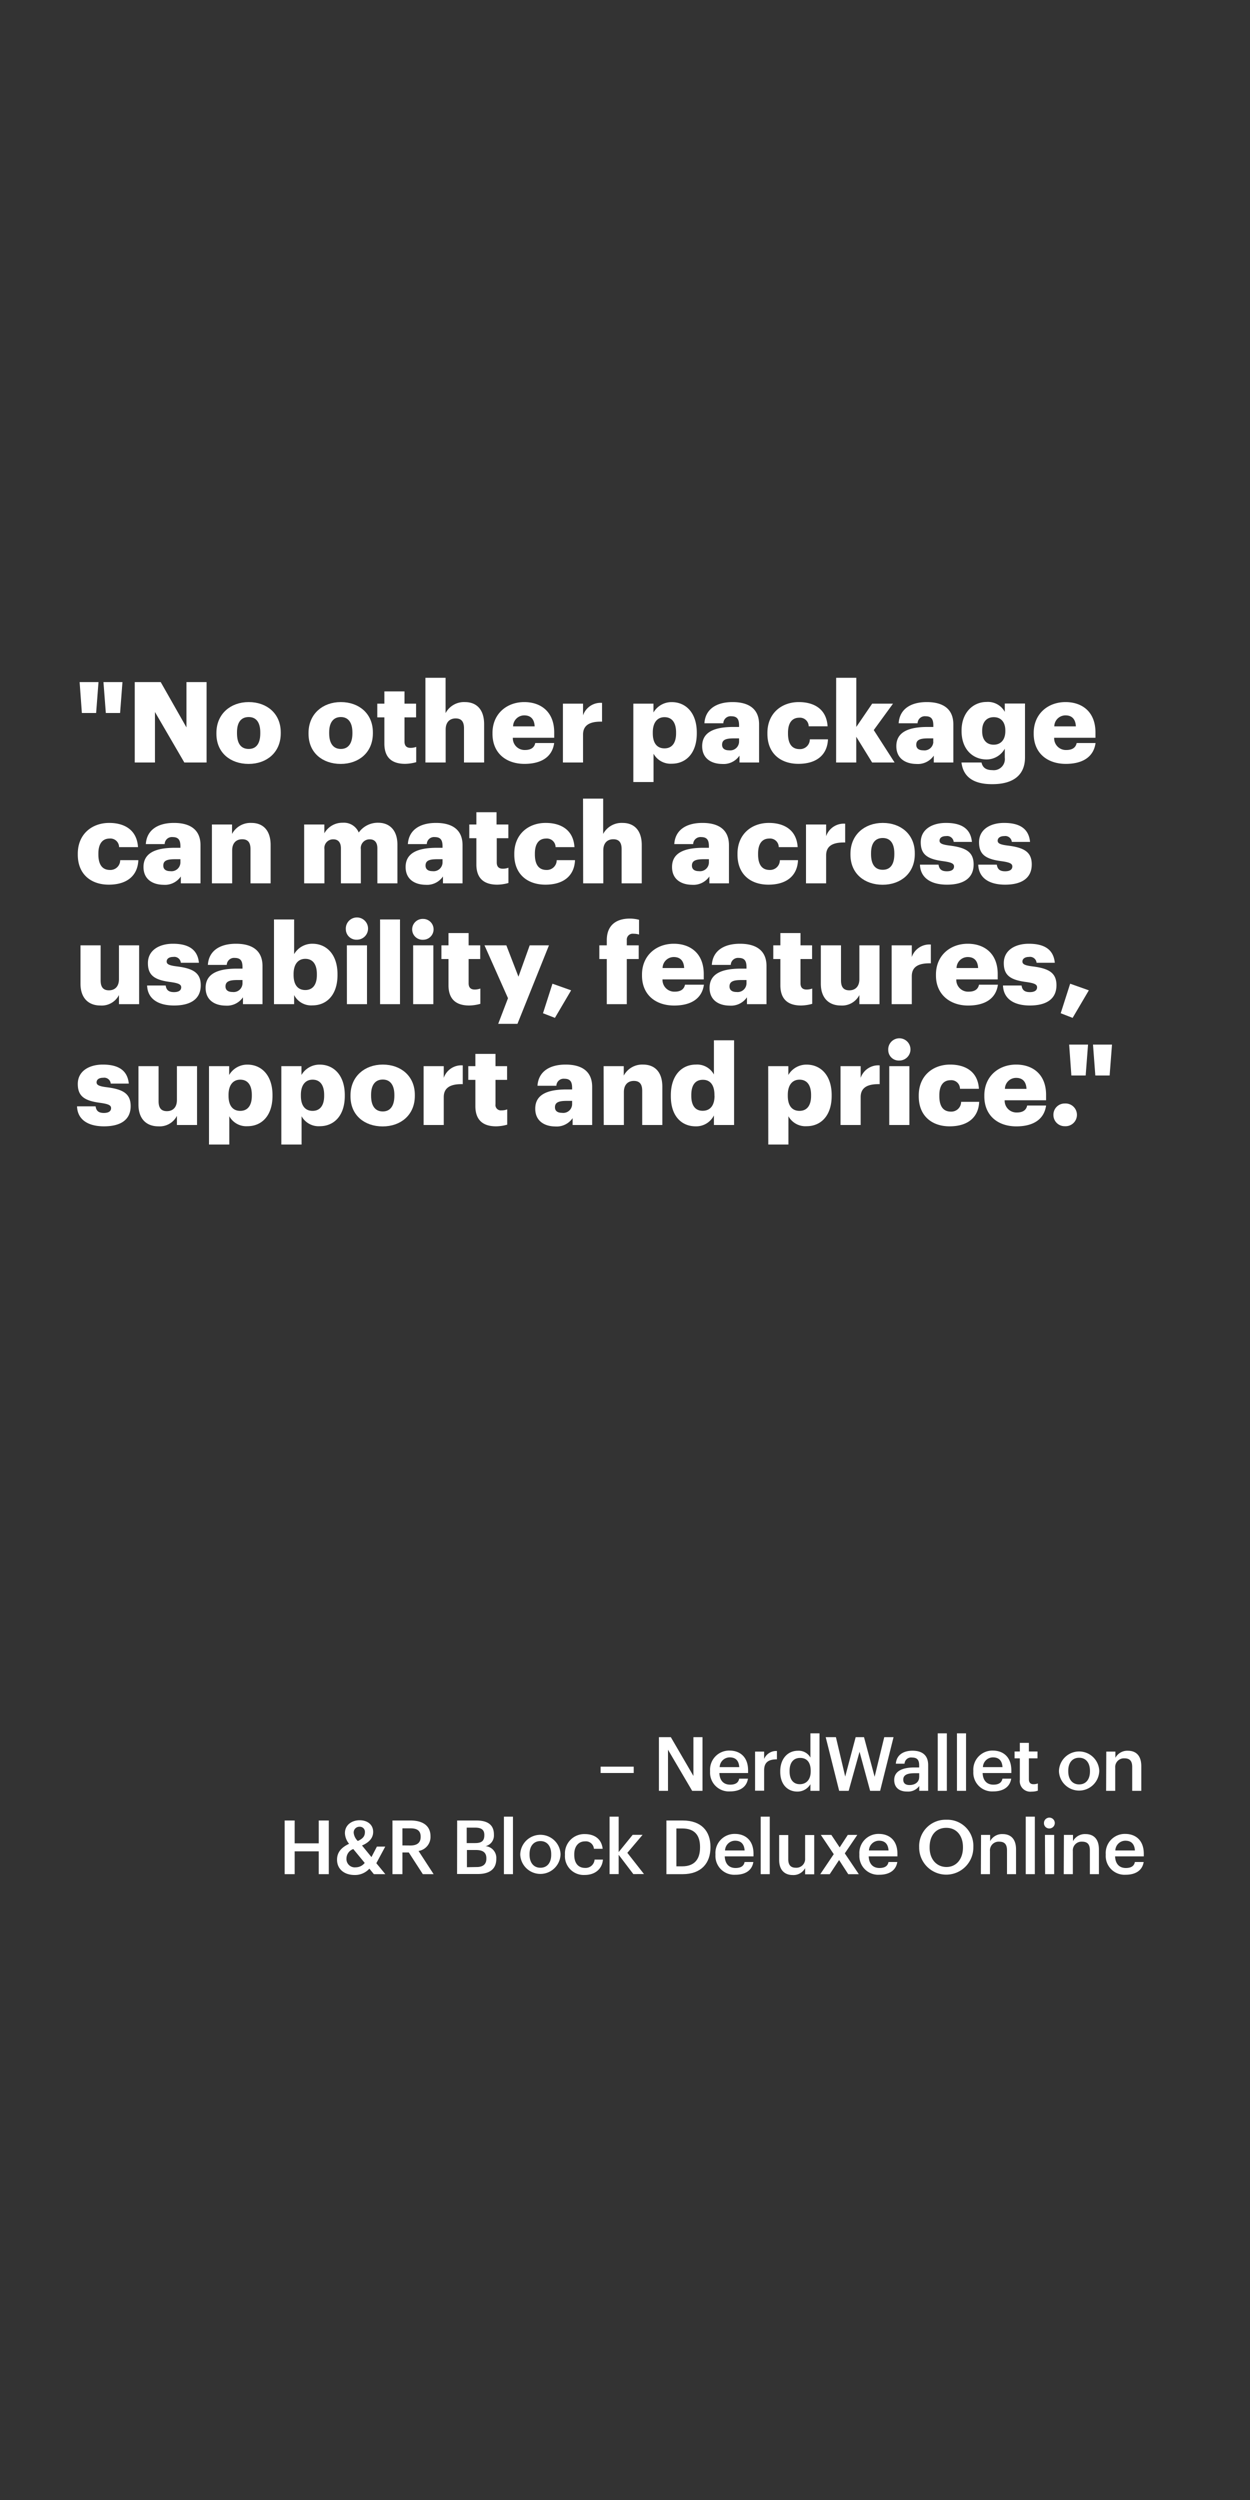 <svg xmlns="http://www.w3.org/2000/svg" viewBox="0 0 300 600"><rect x="0" y="0" width="300" height="600" fill="#333333" stroke="none"/><title>136</title><g id="Layer_2" data-name="Layer 2"><g id="Rect"><rect width="300" height="600" fill="none"/></g><g id="_136" data-name="136"><g id="_No_other_package_can_match_across_usability_features_support" data-name="&quot;No other package can match across usability, features, support"><path d="M19.11,163.7h4.53l-.57,7.42H19.65Zm5.72,0h4.56l-.57,7.42H25.4Z" fill="#fff"/><path d="M32.34,163.7h6.23l6.18,10.88V163.7h4.83V183H44.24l-7.05-12.12V183H32.34Z" fill="#fff"/><path d="M51.94,176.12v-.22c0-4.54,3.37-7.4,7.75-7.4s7.69,2.78,7.69,7.26V176c0,4.59-3.38,7.34-7.72,7.34S51.94,180.68,51.94,176.12ZM62.47,176v-.21c0-2.38-.95-3.7-2.78-3.7s-2.81,1.27-2.81,3.64V176c0,2.43.94,3.75,2.81,3.75S62.47,178.38,62.47,176Z" fill="#fff"/><path d="M74.05,176.12v-.22c0-4.54,3.38-7.4,7.75-7.4s7.69,2.78,7.69,7.26V176c0,4.59-3.37,7.34-7.72,7.34S74.05,180.68,74.05,176.12ZM84.58,176v-.21c0-2.38-1-3.7-2.78-3.7S79,173.39,79,175.76V176c0,2.43,1,3.75,2.81,3.75S84.58,178.38,84.58,176Z" fill="#fff"/><path d="M92.25,178.46v-6.29h-1.7v-3.29h1.7v-2.94h4.83v2.94h2.78v3.29H97.08V178c0,1,.51,1.49,1.43,1.49a3.73,3.73,0,0,0,1.38-.24v3.67a10.25,10.25,0,0,1-2.67.4C94,183.32,92.25,181.78,92.25,178.46Z" fill="#fff"/><path d="M102.1,162.67h4.84v8.48a5,5,0,0,1,4.64-2.65c2.72,0,4.61,1.7,4.61,5.32V183h-4.83v-8.21c0-1.59-.62-2.37-2-2.37s-2.4.86-2.4,2.67V183H102.1Z" fill="#fff"/><path d="M118.2,176.12v-.22c0-4.54,3.37-7.4,7.63-7.4,3.86,0,7.18,2.22,7.18,7.29v1.27h-9.93A2.82,2.82,0,0,0,126,180c1.6,0,2.27-.73,2.46-1.67H133c-.43,3.18-2.88,5-7.15,5C121.44,183.32,118.2,180.73,118.2,176.12Zm10.12-1.79c-.08-1.7-.92-2.64-2.49-2.64a2.68,2.68,0,0,0-2.69,2.64Z" fill="#fff"/><path d="M135.1,168.88h4.83v2.81a4.45,4.45,0,0,1,4.56-3v4.51c-2.94-.08-4.56.84-4.56,3.1V183H135.1Z" fill="#fff"/><path d="M152,168.88h4.83V171a5,5,0,0,1,4.4-2.49c3.3,0,6,2.49,6,7.32V176c0,4.86-2.67,7.29-6,7.29a4.67,4.67,0,0,1-4.38-2.4v6.8H152ZM162.26,176v-.21c0-2.49-1.08-3.67-2.78-3.67s-2.81,1.27-2.81,3.64V176c0,2.4,1.05,3.61,2.81,3.61S162.26,178.36,162.26,176Z" fill="#fff"/><path d="M168.52,179.08c0-3.32,2.81-4.61,7.51-4.61h1.35v-.33c0-1.35-.33-2.24-1.87-2.24a1.74,1.74,0,0,0-1.91,1.68h-4.54c.22-3.4,2.89-5.08,6.75-5.08s6.37,1.6,6.37,5.35V183h-4.7v-1.65a4.61,4.61,0,0,1-4.18,2C170.76,183.32,168.52,182.08,168.52,179.08Zm8.86-1v-.87h-1.27c-2,0-2.81.38-2.81,1.54,0,.81.54,1.33,1.67,1.33A2.14,2.14,0,0,0,177.38,178.06Z" fill="#fff"/><path d="M184.18,176.12v-.22c0-4.7,3.38-7.4,7.53-7.4,3.46,0,6.64,1.51,6.91,5.81h-4.53a2.1,2.1,0,0,0-2.27-2.06c-1.7,0-2.7,1.22-2.7,3.6v.21c0,2.46.95,3.73,2.78,3.73a2.35,2.35,0,0,0,2.46-2.35h4.35c-.14,3.56-2.54,5.88-7.1,5.88C187.39,183.32,184.18,180.87,184.18,176.12Z" fill="#fff"/><path d="M200.68,162.67h4.83v11.8l3.81-5.59h5l-4.62,6.34,5,7.78h-5.39l-3.81-6.18V183h-4.83Z" fill="#fff"/><path d="M215.12,179.08c0-3.32,2.81-4.61,7.51-4.61H224v-.33c0-1.35-.33-2.24-1.86-2.24a1.74,1.74,0,0,0-1.92,1.68h-4.54c.22-3.4,2.89-5.08,6.75-5.08s6.37,1.6,6.37,5.35V183h-4.69v-1.65a4.64,4.64,0,0,1-4.19,2C217.37,183.32,215.12,182.08,215.12,179.08Zm8.86-1v-.87h-1.27c-1.94,0-2.81.38-2.81,1.54,0,.81.54,1.33,1.68,1.33A2.13,2.13,0,0,0,224,178.06Z" fill="#fff"/><path d="M230.76,183h4.8c.22,1,.84,1.83,2.59,1.83a2.67,2.67,0,0,0,3-3v-2.15a5,5,0,0,1-4.37,2.59c-3.3,0-6-2.43-6-6.78v-.21c0-4.16,2.68-6.81,6-6.81a4.59,4.59,0,0,1,4.37,2.38v-2H246v12.93c0,4.21-2.78,6.42-7.83,6.42C233.35,188.23,231.13,186.21,230.76,183Zm10.52-7.51v-.18c0-1.95-1-3.19-2.78-3.19s-2.78,1.27-2.78,3.21v.22c0,1.94,1,3.18,2.76,3.18S241.28,177.49,241.28,175.49Z" fill="#fff"/><path d="M248.09,176.12v-.22c0-4.54,3.37-7.4,7.64-7.4,3.86,0,7.18,2.22,7.18,7.29v1.27H253a2.81,2.81,0,0,0,2.94,2.94c1.59,0,2.27-.73,2.46-1.67h4.53c-.43,3.18-2.89,5-7.15,5C251.33,183.32,248.09,180.73,248.09,176.12Zm10.12-1.79c-.08-1.7-.92-2.64-2.48-2.64a2.68,2.68,0,0,0-2.7,2.64Z" fill="#fff"/><path d="M18.67,205.12v-.22c0-4.7,3.38-7.4,7.54-7.4,3.45,0,6.64,1.51,6.91,5.81H28.58a2.08,2.08,0,0,0-2.27-2.06c-1.7,0-2.7,1.22-2.7,3.6v.21c0,2.46.95,3.73,2.78,3.73a2.35,2.35,0,0,0,2.46-2.35H33.2c-.14,3.56-2.54,5.88-7.1,5.88C21.89,212.32,18.67,209.87,18.67,205.12Z" fill="#fff"/><path d="M34.44,208.08c0-3.32,2.81-4.61,7.51-4.61H43.3v-.33c0-1.35-.33-2.24-1.87-2.24a1.73,1.73,0,0,0-1.91,1.68H35c.22-3.4,2.89-5.08,6.75-5.08s6.37,1.6,6.37,5.35V212H43.4v-1.65a4.61,4.61,0,0,1-4.18,2C36.68,212.32,34.44,211.08,34.44,208.08Zm8.86-1v-.87H42c-2,0-2.81.38-2.81,1.54,0,.81.54,1.33,1.67,1.33A2.14,2.14,0,0,0,43.3,207.06Z" fill="#fff"/><path d="M50.86,197.88h4.83v2.27a5,5,0,0,1,4.64-2.65c2.73,0,4.62,1.7,4.62,5.32V212H60.12v-8.21c0-1.59-.62-2.37-2-2.37s-2.4.86-2.4,2.67V212H50.86Z" fill="#fff"/><path d="M73,197.88h4.84V200a4.93,4.93,0,0,1,4.42-2.54,3.85,3.85,0,0,1,3.84,2.35,5.6,5.6,0,0,1,4.67-2.35c2.67,0,4.61,1.73,4.61,5.27V212H90.57v-8.42c0-1.43-.7-2.14-1.81-2.14a2.1,2.1,0,0,0-2.16,2.38V212H81.82v-8.42c0-1.43-.7-2.14-1.8-2.14a2.09,2.09,0,0,0-2.16,2.38V212H73Z" fill="#fff"/><path d="M97.35,208.08c0-3.32,2.81-4.61,7.51-4.61h1.35v-.33c0-1.35-.33-2.24-1.87-2.24a1.73,1.73,0,0,0-1.91,1.68H97.89c.22-3.4,2.89-5.08,6.75-5.08s6.37,1.6,6.37,5.35V212h-4.7v-1.65a4.61,4.61,0,0,1-4.18,2C99.59,212.32,97.35,211.08,97.35,208.08Zm8.86-1v-.87h-1.27c-2,0-2.81.38-2.81,1.54,0,.81.54,1.33,1.67,1.33A2.14,2.14,0,0,0,106.21,207.06Z" fill="#fff"/><path d="M114.33,207.46v-6.29h-1.7v-3.29h1.7v-2.94h4.84v2.94H122v3.29h-2.78V207c0,1,.51,1.49,1.43,1.49a3.68,3.68,0,0,0,1.37-.24v3.67a10.25,10.25,0,0,1-2.67.4C116.12,212.32,114.33,210.78,114.33,207.46Z" fill="#fff"/><path d="M123.43,205.12v-.22c0-4.7,3.38-7.4,7.53-7.4,3.46,0,6.64,1.51,6.91,5.81h-4.53a2.09,2.09,0,0,0-2.27-2.06c-1.7,0-2.7,1.22-2.7,3.6v.21c0,2.46.95,3.73,2.78,3.73a2.35,2.35,0,0,0,2.46-2.35H138c-.14,3.56-2.54,5.88-7.1,5.88C126.65,212.32,123.43,209.87,123.43,205.12Z" fill="#fff"/><path d="M139.93,191.67h4.83v8.48a5,5,0,0,1,4.64-2.65c2.73,0,4.62,1.7,4.62,5.32V212h-4.83v-8.21c0-1.59-.62-2.37-2-2.37s-2.4.86-2.4,2.67V212h-4.83Z" fill="#fff"/><path d="M161.29,208.08c0-3.32,2.8-4.61,7.5-4.61h1.35v-.33c0-1.35-.32-2.24-1.86-2.24a1.75,1.75,0,0,0-1.92,1.68h-4.53c.21-3.4,2.88-5.08,6.75-5.08s6.37,1.6,6.37,5.35V212h-4.7v-1.65a4.64,4.64,0,0,1-4.19,2C163.53,212.32,161.29,211.08,161.29,208.08Zm8.85-1v-.87h-1.27c-1.94,0-2.81.38-2.81,1.54,0,.81.54,1.33,1.68,1.33A2.13,2.13,0,0,0,170.14,207.06Z" fill="#fff"/><path d="M177,205.12v-.22c0-4.7,3.37-7.4,7.53-7.4,3.45,0,6.64,1.51,6.91,5.81h-4.54a2.08,2.08,0,0,0-2.27-2.06c-1.7,0-2.69,1.22-2.69,3.6v.21c0,2.46.94,3.73,2.78,3.73a2.35,2.35,0,0,0,2.45-2.35h4.35c-.14,3.56-2.54,5.88-7.1,5.88C180.16,212.32,177,209.87,177,205.12Z" fill="#fff"/><path d="M193.44,197.88h4.83v2.81a4.47,4.47,0,0,1,4.57-3v4.51c-3-.08-4.57.84-4.57,3.1V212h-4.83Z" fill="#fff"/><path d="M204.11,205.12v-.22c0-4.54,3.37-7.4,7.75-7.4s7.69,2.78,7.69,7.26V205c0,4.59-3.38,7.34-7.72,7.34S204.11,209.68,204.11,205.12Zm10.53-.09v-.21c0-2.38-.95-3.7-2.78-3.7s-2.81,1.27-2.81,3.64V205c0,2.43.94,3.75,2.81,3.75S214.64,207.38,214.64,205Z" fill="#fff"/><path d="M220.79,207.52h4.46c.16,1,.62,1.59,2,1.59,1.18,0,1.72-.46,1.72-1.16s-.67-1-2.62-1.27c-3.77-.49-5.37-1.59-5.37-4.53,0-3.14,2.78-4.65,6.05-4.65,3.48,0,5.91,1.19,6.23,4.56h-4.37a1.58,1.58,0,0,0-1.81-1.4c-1.05,0-1.59.46-1.59,1.11s.65.94,2.38,1.16c3.91.48,5.8,1.51,5.8,4.53,0,3.35-2.48,4.86-6.4,4.86S220.9,210.65,220.79,207.52Z" fill="#fff"/><path d="M234.78,207.52h4.45c.17,1,.62,1.59,2,1.59,1.19,0,1.73-.46,1.73-1.16s-.68-1-2.62-1.27c-3.78-.49-5.37-1.59-5.37-4.53,0-3.14,2.78-4.65,6-4.65,3.49,0,5.92,1.19,6.24,4.56h-4.37a1.58,1.58,0,0,0-1.81-1.4c-1,0-1.59.46-1.59,1.11s.64.94,2.37,1.16c3.92.48,5.81,1.51,5.81,4.53,0,3.35-2.49,4.86-6.4,4.86S234.89,210.65,234.78,207.52Z" fill="#fff"/><path d="M19.32,236.09v-9.21h4.83v8.42c0,1.6.63,2.38,2,2.38s2.4-.87,2.4-2.67v-8.13h4.84V241H28.55v-2.19a4.63,4.63,0,0,1-4.48,2.51C21.35,241.32,19.32,239.65,19.32,236.09Z" fill="#fff"/><path d="M35.31,236.52h4.45c.16,1,.62,1.59,2,1.59,1.19,0,1.73-.46,1.73-1.16s-.68-1-2.62-1.27c-3.78-.49-5.37-1.59-5.37-4.53,0-3.14,2.78-4.65,6-4.65,3.48,0,5.91,1.19,6.24,4.56H43.4a1.57,1.57,0,0,0-1.8-1.4c-1.06,0-1.6.46-1.6,1.11s.65.94,2.38,1.16c3.91.48,5.8,1.51,5.8,4.53,0,3.35-2.48,4.86-6.4,4.86S35.41,239.65,35.31,236.52Z" fill="#fff"/><path d="M49.35,237.08c0-3.32,2.8-4.61,7.5-4.61H58.2v-.33c0-1.35-.32-2.24-1.86-2.24a1.75,1.75,0,0,0-1.92,1.68H49.89c.21-3.4,2.88-5.08,6.74-5.08S63,228.1,63,231.85V241H58.31v-1.65a4.64,4.64,0,0,1-4.19,2C51.59,241.32,49.35,240.08,49.35,237.08Zm8.85-1v-.87H56.93c-1.94,0-2.81.38-2.81,1.54,0,.81.54,1.33,1.68,1.33A2.13,2.13,0,0,0,58.2,236.06Z" fill="#fff"/><path d="M70.59,238.81V241H65.76V220.67h4.83V229A5,5,0,0,1,75,226.5c3.3,0,6,2.49,6,7.32V234c0,4.86-2.67,7.29-6,7.29A4.59,4.59,0,0,1,70.59,238.81ZM76.05,234v-.21c0-2.49-1.08-3.67-2.78-3.67s-2.81,1.27-2.81,3.64V234c0,2.4,1.05,3.61,2.81,3.61S76.05,236.36,76.05,234Z" fill="#fff"/><path d="M83,223.05a2.67,2.67,0,1,1,2.65,2.48A2.53,2.53,0,0,1,83,223.05Zm.25,3.83h4.83V241H83.26Z" fill="#fff"/><path d="M91.22,220.67H96V241H91.22Z" fill="#fff"/><path d="M98.92,223.05a2.52,2.52,0,0,1,2.64-2.51,2.5,2.5,0,1,1,0,5A2.49,2.49,0,0,1,98.92,223.05Zm.24,3.83H104V241H99.16Z" fill="#fff"/><path d="M107.64,236.46v-6.29h-1.7v-3.29h1.7v-2.94h4.83v2.94h2.78v3.29h-2.78V236c0,1,.51,1.49,1.43,1.49a3.73,3.73,0,0,0,1.38-.24v3.67a10.27,10.27,0,0,1-2.68.4C109.42,241.32,107.64,239.78,107.64,236.46Z" fill="#fff"/><path d="M121.92,239.57l-5.64-12.69h5.24l2.91,7.53,2.7-7.53h4.62l-7.56,18.84h-4.62Z" fill="#fff"/><path d="M130.32,243.18l2.27-7.09,4.48,1.59-3.89,6.61Z" fill="#fff"/><path d="M145.63,230.17h-1.79v-3.29h1.79v-1.24c0-3.51,2.18-5.18,5.53-5.18a8.65,8.65,0,0,1,2.21.29v3.54a4.35,4.35,0,0,0-1.32-.19,1.42,1.42,0,0,0-1.62,1.54v1.24h2.86v3.29h-2.86V241h-4.8Z" fill="#fff"/><path d="M154.08,234.12v-.22c0-4.54,3.37-7.4,7.64-7.4,3.86,0,7.18,2.22,7.18,7.29v1.27H159a2.83,2.83,0,0,0,2.95,2.94c1.59,0,2.26-.73,2.45-1.67h4.54c-.44,3.18-2.89,5-7.16,5C157.32,241.32,154.08,238.73,154.08,234.12Zm10.12-1.79c-.08-1.7-.92-2.64-2.48-2.64a2.68,2.68,0,0,0-2.7,2.64Z" fill="#fff"/><path d="M170.3,237.08c0-3.32,2.81-4.61,7.51-4.61h1.35v-.33c0-1.35-.33-2.24-1.87-2.24a1.74,1.74,0,0,0-1.91,1.68h-4.54c.22-3.4,2.89-5.08,6.75-5.08s6.37,1.6,6.37,5.35V241h-4.69v-1.65a4.64,4.64,0,0,1-4.19,2C172.54,241.32,170.3,240.08,170.3,237.08Zm8.86-1v-.87h-1.27c-1.94,0-2.81.38-2.81,1.54,0,.81.54,1.33,1.68,1.33A2.13,2.13,0,0,0,179.16,236.06Z" fill="#fff"/><path d="M187.29,236.46v-6.29h-1.7v-3.29h1.7v-2.94h4.83v2.94h2.78v3.29h-2.78V236c0,1,.51,1.49,1.43,1.49a3.77,3.77,0,0,0,1.38-.24v3.67a10.34,10.34,0,0,1-2.68.4C189.07,241.32,187.29,239.78,187.29,236.46Z" fill="#fff"/><path d="M197,236.09v-9.21h4.84v8.42c0,1.6.62,2.38,2,2.38s2.41-.87,2.41-2.67v-8.13h4.83V241h-4.83v-2.19a4.65,4.65,0,0,1-4.49,2.51C199.06,241.32,197,239.65,197,236.09Z" fill="#fff"/><path d="M214,226.88h4.83v2.81a4.46,4.46,0,0,1,4.57-3v4.51c-3-.08-4.57.84-4.57,3.1V241H214Z" fill="#fff"/><path d="M224.63,234.12v-.22c0-4.54,3.37-7.4,7.64-7.4,3.86,0,7.18,2.22,7.18,7.29v1.27h-9.94a2.83,2.83,0,0,0,3,2.94c1.59,0,2.26-.73,2.45-1.67h4.54c-.44,3.18-2.89,5-7.16,5S224.63,238.73,224.63,234.12Zm10.12-1.79c-.08-1.7-.92-2.64-2.48-2.64a2.68,2.68,0,0,0-2.7,2.64Z" fill="#fff"/><path d="M240.72,236.52h4.45c.16,1,.62,1.59,2,1.59,1.19,0,1.73-.46,1.73-1.16s-.68-1-2.62-1.27c-3.78-.49-5.37-1.59-5.37-4.53,0-3.14,2.78-4.65,6-4.65,3.49,0,5.92,1.19,6.24,4.56h-4.37a1.58,1.58,0,0,0-1.81-1.4c-1,0-1.59.46-1.59,1.11s.64.94,2.37,1.16c3.92.48,5.8,1.51,5.8,4.53,0,3.35-2.48,4.86-6.39,4.86S240.83,239.65,240.72,236.52Z" fill="#fff"/><path d="M254.57,243.18l2.27-7.09,4.48,1.59-3.89,6.61Z" fill="#fff"/><path d="M18.49,265.52h4.45c.16,1,.62,1.59,2,1.59,1.18,0,1.72-.46,1.72-1.16s-.67-1-2.61-1.27c-3.78-.49-5.38-1.59-5.38-4.53,0-3.14,2.79-4.65,6-4.65,3.48,0,5.91,1.19,6.24,4.56H26.58a1.57,1.57,0,0,0-1.8-1.4c-1.06,0-1.6.46-1.6,1.11s.65.94,2.38,1.16c3.91.48,5.8,1.51,5.8,4.53,0,3.35-2.48,4.86-6.4,4.86S18.59,268.65,18.49,265.52Z" fill="#fff"/><path d="M33.23,265.09v-9.21h4.83v8.42c0,1.6.62,2.38,2,2.38s2.4-.87,2.4-2.67v-8.13h4.83V270H42.46v-2.19A4.64,4.64,0,0,1,38,270.32C35.25,270.32,33.23,268.65,33.23,265.09Z" fill="#fff"/><path d="M50.16,255.88H55V258a5,5,0,0,1,4.4-2.49c3.29,0,6,2.49,6,7.32V263c0,4.86-2.67,7.29-6,7.29a4.66,4.66,0,0,1-4.37-2.4v6.8H50.16ZM60.44,263v-.21c0-2.49-1.08-3.67-2.78-3.67s-2.81,1.27-2.81,3.64V263c0,2.4,1.06,3.61,2.81,3.61S60.44,265.36,60.44,263Z" fill="#fff"/><path d="M67.52,255.88h4.83V258a5,5,0,0,1,4.4-2.49c3.29,0,6,2.49,6,7.32V263c0,4.86-2.67,7.29-6,7.29a4.66,4.66,0,0,1-4.37-2.4v6.8H67.52ZM77.8,263v-.21c0-2.49-1.08-3.67-2.78-3.67s-2.81,1.27-2.81,3.64V263c0,2.4,1.06,3.61,2.81,3.61S77.8,265.36,77.8,263Z" fill="#fff"/><path d="M84.12,263.12v-.22c0-4.54,3.38-7.4,7.75-7.4s7.69,2.78,7.69,7.26V263c0,4.59-3.37,7.34-7.72,7.34S84.12,267.68,84.12,263.12ZM94.65,263v-.21c0-2.38-1-3.7-2.78-3.7s-2.81,1.27-2.81,3.64V263c0,2.43,1,3.75,2.81,3.75S94.65,265.38,94.65,263Z" fill="#fff"/><path d="M101.67,255.88h4.83v2.81a4.46,4.46,0,0,1,4.56-3v4.51c-2.94-.08-4.56.84-4.56,3.1V270h-4.83Z" fill="#fff"/><path d="M114.09,265.46v-6.29h-1.7v-3.29h1.7v-2.94h4.83v2.94h2.78v3.29h-2.78V265a1.29,1.29,0,0,0,1.43,1.49,3.73,3.73,0,0,0,1.38-.24v3.67a10.25,10.25,0,0,1-2.67.4C115.87,270.32,114.09,268.78,114.09,265.46Z" fill="#fff"/><path d="M128.46,266.08c0-3.32,2.8-4.61,7.5-4.61h1.35v-.33c0-1.35-.33-2.24-1.86-2.24a1.74,1.74,0,0,0-1.92,1.68H129c.22-3.4,2.89-5.08,6.75-5.08s6.37,1.6,6.37,5.35V270h-4.69v-1.65a4.64,4.64,0,0,1-4.19,2C130.7,270.32,128.46,269.08,128.46,266.08Zm8.85-1v-.87H136c-1.94,0-2.81.38-2.81,1.54,0,.81.54,1.33,1.68,1.33A2.13,2.13,0,0,0,137.31,265.06Z" fill="#fff"/><path d="M144.87,255.88h4.83v2.27a5,5,0,0,1,4.64-2.65c2.73,0,4.62,1.7,4.62,5.32V270h-4.83v-8.21c0-1.59-.62-2.37-2-2.37s-2.4.86-2.4,2.67V270h-4.83Z" fill="#fff"/><path d="M161,263.09v-.22c0-4.8,2.64-7.37,6-7.37a4.58,4.58,0,0,1,4.34,2.38v-8.21h4.84V270h-4.84v-2.3a4.74,4.74,0,0,1-4.39,2.62C163.69,270.32,161,268,161,263.09Zm10.47-.08v-.22c0-2.37-1-3.64-2.78-3.64s-2.78,1.21-2.78,3.67V263c0,2.38,1,3.59,2.73,3.59S171.49,265.41,171.49,263Z" fill="#fff"/><path d="M184.37,255.88h4.83V258a5,5,0,0,1,4.4-2.49c3.3,0,6,2.49,6,7.32V263c0,4.86-2.67,7.29-6,7.29a4.66,4.66,0,0,1-4.38-2.4v6.8h-4.83ZM194.66,263v-.21c0-2.49-1.08-3.67-2.78-3.67s-2.81,1.27-2.81,3.64V263c0,2.4,1.05,3.61,2.81,3.61S194.66,265.36,194.66,263Z" fill="#fff"/><path d="M201.73,255.88h4.83v2.81a4.46,4.46,0,0,1,4.56-3v4.51c-2.94-.08-4.56.84-4.56,3.1V270h-4.83Z" fill="#fff"/><path d="M213.18,252.05a2.67,2.67,0,1,1,2.65,2.48A2.52,2.52,0,0,1,213.18,252.05Zm.24,3.83h4.83V270h-4.83Z" fill="#fff"/><path d="M220.5,263.12v-.22c0-4.7,3.37-7.4,7.53-7.4,3.45,0,6.64,1.51,6.91,5.81H230.4a2.08,2.08,0,0,0-2.26-2.06c-1.7,0-2.7,1.22-2.7,3.6v.21c0,2.46.94,3.73,2.78,3.73a2.35,2.35,0,0,0,2.45-2.35H235c-.14,3.56-2.54,5.88-7.1,5.88C223.71,270.32,220.5,267.87,220.5,263.12Z" fill="#fff"/><path d="M236.24,263.12v-.22c0-4.54,3.37-7.4,7.64-7.4,3.86,0,7.18,2.22,7.18,7.29v1.27h-9.94a2.83,2.83,0,0,0,2.95,2.94c1.59,0,2.26-.73,2.45-1.67h4.54c-.44,3.18-2.89,5-7.16,5C239.48,270.32,236.24,267.73,236.24,263.12Zm10.12-1.79c-.08-1.7-.92-2.64-2.48-2.64a2.68,2.68,0,0,0-2.7,2.64Z" fill="#fff"/><path d="M252.82,267.57a2.69,2.69,0,0,1,2.75-2.73,2.73,2.73,0,1,1,0,5.45A2.69,2.69,0,0,1,252.82,267.57Z" fill="#fff"/><path d="M256.6,250.7h4.53l-.57,7.42h-3.43Zm5.72,0h4.56l-.57,7.42h-3.43Z" fill="#fff"/></g><g id="_NerdWallet_on_H_R_Block_Deluxe_Online" data-name="– NerdWallet on  H&amp;R Block Deluxe Online"><path d="M144.15,424h7.94v1.52h-7.94Z" fill="#fff"/><path d="M158.14,416.92H161l5.42,9.31v-9.31h2.18V429.8h-2.48l-5.8-9.87v9.87h-2.18Z" fill="#fff"/><path d="M170.42,425.19V425a4.58,4.58,0,0,1,4.68-4.86c2.34,0,4.44,1.39,4.44,4.76v.63h-6.89c.07,1.78,1,2.79,2.59,2.79,1.32,0,2-.52,2.16-1.44h2.11c-.31,2-1.91,3.06-4.32,3.06A4.51,4.51,0,0,1,170.42,425.19Zm7-1.08c-.1-1.62-.93-2.34-2.28-2.34a2.42,2.42,0,0,0-2.42,2.34Z" fill="#fff"/><path d="M181.22,420.38h2.17v1.77a3.15,3.15,0,0,1,3.07-1.91v2c-1.91,0-3.07.63-3.07,2.63v4.9h-2.17Z" fill="#fff"/><path d="M187.26,425.24v-.14c0-3,1.79-4.92,4.24-4.92a3.22,3.22,0,0,1,3,1.64V416h2.18V429.8H194.5v-1.59a3.6,3.6,0,0,1-3.09,1.77C189.05,430,187.26,428.3,187.26,425.24Zm7.31-.11V425c0-2.07-.95-3.1-2.53-3.1S189.5,423,189.5,425v.15c0,2.07,1,3.06,2.45,3.06S194.57,427.24,194.57,425.13Z" fill="#fff"/><path d="M198.17,416.92h2.45l2.23,9.46,2.51-9.46h2l2.55,9.51,2.31-9.51h2.23l-3.22,12.88h-2.4l-2.54-9.38-2.61,9.38h-2.28Z" fill="#fff"/><path d="M214.61,427.19c0-2.2,2.12-3,4.82-3h1.17v-.49c0-1.26-.43-1.89-1.71-1.89a1.57,1.57,0,0,0-1.8,1.48H215c.18-2.2,1.93-3.12,4-3.12s3.76.87,3.76,3.44v6.18h-2.14v-1.15a3.27,3.27,0,0,1-2.88,1.33C216,430,214.61,429.15,214.61,427.19Zm6-.69v-.93h-1.11c-1.66,0-2.72.38-2.72,1.53,0,.79.43,1.31,1.51,1.31C219.61,428.41,220.6,427.71,220.6,426.5Z" fill="#fff"/><path d="M225.06,416h2.18V429.8h-2.18Z" fill="#fff"/><path d="M229.67,416h2.18V429.8h-2.18Z" fill="#fff"/><path d="M233.6,425.19V425a4.58,4.58,0,0,1,4.68-4.86c2.34,0,4.44,1.39,4.44,4.76v.63h-6.89c.07,1.78,1,2.79,2.59,2.79,1.32,0,2-.52,2.16-1.44h2.11c-.31,2-1.91,3.06-4.32,3.06A4.51,4.51,0,0,1,233.6,425.19Zm7-1.08c-.1-1.62-.93-2.34-2.28-2.34a2.42,2.42,0,0,0-2.42,2.34Z" fill="#fff"/><path d="M244.76,427.17V422H243.5v-1.64h1.26v-2.07h2.17v2.07H249V422h-2.07v5c0,.83.4,1.21,1.08,1.21a2.82,2.82,0,0,0,1.07-.18v1.73a4.39,4.39,0,0,1-1.48.23A2.53,2.53,0,0,1,244.76,427.17Z" fill="#fff"/><path d="M254.15,425.19V425a4.84,4.84,0,0,1,9.67-.05v.14a4.84,4.84,0,0,1-9.67.06Zm7.44,0V425c0-1.95-1-3.14-2.6-3.14s-2.61,1.17-2.61,3.12v.14c0,1.93,1,3.14,2.61,3.14S261.59,427.08,261.59,425.15Z" fill="#fff"/><path d="M265.51,420.38h2.18v1.5a3.24,3.24,0,0,1,3-1.7c1.89,0,3.22,1.1,3.22,3.7v5.92h-2.18v-5.73c0-1.42-.57-2.07-1.87-2.07a2.09,2.09,0,0,0-2.21,2.25v5.55h-2.18Z" fill="#fff"/><path d="M68.32,436.92h2.4v5.48H76.5v-5.48h2.41V449.8H76.5v-5.48H70.72v5.48h-2.4Z" fill="#fff"/><path d="M90.32,447.17l2.16,2.63H89.73l-1.08-1.32A4.65,4.65,0,0,1,85.12,450c-2.51,0-4.23-1.42-4.23-3.67,0-1.89,1.17-3,2.89-3.82a4.29,4.29,0,0,1-1-2.54c0-2,1.67-3.11,3.54-3.11s3.24,1.06,3.24,2.79c0,1.49-1,2.55-2.68,3.27l2.27,2.78,1.31-2.52h2Zm-2.79-.07-2.74-3.33a2.43,2.43,0,0,0-1.64,2.28,2,2,0,0,0,2.22,2.11A2.76,2.76,0,0,0,87.53,447.1Zm-1.66-5.26c1.21-.56,1.71-1.13,1.71-2.14a1.21,1.21,0,0,0-1.26-1.28A1.37,1.37,0,0,0,84.9,440,3.2,3.2,0,0,0,85.87,441.84Z" fill="#fff"/><path d="M94.19,436.92h4.32c2.83,0,4.81,1.16,4.81,3.79v.07a3.39,3.39,0,0,1-2.87,3.45l3.62,5.57h-2.59l-3.37-5.21H96.58v5.21H94.19Zm4.32,6c1.6,0,2.45-.68,2.45-2.05v-.07c0-1.48-.92-2-2.45-2H96.58v4.1Z" fill="#fff"/><path d="M109.72,436.92h4.61c2.65,0,4.21,1,4.21,3.35v.08a2.63,2.63,0,0,1-2,2.73,2.82,2.82,0,0,1,2.57,3v.08c0,2.39-1.58,3.6-4.41,3.6h-5Zm4.32,5.42c1.59,0,2.2-.57,2.2-1.89v-.07c0-1.22-.7-1.75-2.23-1.75h-2v3.71Zm.34,5.75c1.61,0,2.35-.72,2.35-2V446c0-1.33-.74-2-2.51-2h-2.16v4.13Z" fill="#fff"/><path d="M120.94,436h2.17V449.8h-2.17Z" fill="#fff"/><path d="M124.86,445.19V445a4.84,4.84,0,0,1,9.67-.05v.14a4.84,4.84,0,0,1-9.67.06Zm7.43,0V445c0-1.95-1-3.14-2.59-3.14s-2.61,1.17-2.61,3.12v.14c0,1.93,1,3.14,2.61,3.14S132.29,447.08,132.29,445.15Z" fill="#fff"/><path d="M135.59,445.21v-.15a4.64,4.64,0,0,1,4.75-4.88c2.09,0,4,.94,4.3,3.53h-2.1a1.94,1.94,0,0,0-2.16-1.78c-1.5,0-2.56,1.15-2.56,3.1v.14c0,2.05,1,3.13,2.61,3.13a2.15,2.15,0,0,0,2.27-2h2c-.16,2.16-1.8,3.69-4.36,3.69A4.5,4.5,0,0,1,135.59,445.21Z" fill="#fff"/><path d="M146.3,436h2.18v8.5l3.36-4.14h2.38l-3.66,4.32,4,5.1H152l-3.52-4.63v4.63H146.3Z" fill="#fff"/><path d="M159.94,436.92h3.91c4.48,0,6.66,2.56,6.66,6.31v.16c0,3.74-2.18,6.41-6.7,6.41h-3.87Zm3.8,11c2.88,0,4.27-1.66,4.27-4.5v-.15c0-2.77-1.26-4.44-4.29-4.44h-1.39v9.09Z" fill="#fff"/><path d="M171.71,445.19V445a4.58,4.58,0,0,1,4.68-4.86c2.34,0,4.45,1.39,4.45,4.76v.63h-6.9c.08,1.78,1,2.79,2.6,2.79,1.31,0,2-.52,2.16-1.44h2.1c-.3,2-1.9,3.06-4.32,3.06A4.51,4.51,0,0,1,171.71,445.19Zm7-1.08c-.11-1.62-.94-2.34-2.29-2.34a2.42,2.42,0,0,0-2.41,2.34Z" fill="#fff"/><path d="M182.57,436h2.17V449.8h-2.17Z" fill="#fff"/><path d="M187,446.41v-6h2.18v5.78c0,1.42.59,2.07,1.85,2.07a2.1,2.1,0,0,0,2.2-2.25v-5.6h2.18v9.42h-2.18v-1.48a3.18,3.18,0,0,1-3,1.66C188.42,450,187,448.92,187,446.41Z" fill="#fff"/><path d="M200.1,445,197,440.38h2.52l2,3,1.95-3h2.28l-3,4.43,3.37,5h-2.54l-2.2-3.4-2.25,3.4h-2.27Z" fill="#fff"/><path d="M206.25,445.19V445a4.58,4.58,0,0,1,4.69-4.86c2.34,0,4.44,1.39,4.44,4.76v.63h-6.89c.07,1.78,1,2.79,2.59,2.79,1.31,0,2-.52,2.16-1.44h2.11c-.31,2-1.91,3.06-4.32,3.06A4.52,4.52,0,0,1,206.25,445.19Zm7-1.08c-.11-1.62-.93-2.34-2.28-2.34a2.42,2.42,0,0,0-2.42,2.34Z" fill="#fff"/><path d="M220.6,443.44v-.14a6.32,6.32,0,0,1,6.52-6.56,6.23,6.23,0,0,1,6.48,6.5v.15a6.5,6.5,0,1,1-13,.05Zm10.51,0v-.15c0-2.64-1.47-4.61-4-4.61s-4,1.86-4,4.63v.14c0,2.81,1.71,4.63,4.05,4.63S231.11,446.2,231.11,443.41Z" fill="#fff"/><path d="M235.45,440.38h2.18v1.5a3.24,3.24,0,0,1,3-1.7c1.89,0,3.22,1.1,3.22,3.7v5.92h-2.17v-5.73c0-1.42-.58-2.07-1.88-2.07a2.09,2.09,0,0,0-2.21,2.25v5.55h-2.18Z" fill="#fff"/><path d="M246.18,436h2.18V449.8h-2.18Z" fill="#fff"/><path d="M250.55,437.59a1.3,1.3,0,1,1,1.3,1.24A1.26,1.26,0,0,1,250.55,437.59Zm.24,2.79H253v9.42h-2.17Z" fill="#fff"/><path d="M255.34,440.38h2.18v1.5a3.24,3.24,0,0,1,3-1.7c1.89,0,3.22,1.1,3.22,3.7v5.92h-2.17v-5.73c0-1.42-.58-2.07-1.88-2.07a2.09,2.09,0,0,0-2.21,2.25v5.55h-2.18Z" fill="#fff"/><path d="M265.38,445.19V445a4.58,4.58,0,0,1,4.68-4.86c2.34,0,4.45,1.39,4.45,4.76v.63h-6.89c.07,1.78,1,2.79,2.59,2.79,1.31,0,2-.52,2.16-1.44h2.11c-.31,2-1.91,3.06-4.33,3.06A4.51,4.51,0,0,1,265.38,445.19Zm7-1.08c-.11-1.62-.94-2.34-2.29-2.34a2.42,2.42,0,0,0-2.41,2.34Z" fill="#fff"/></g></g></g></svg>